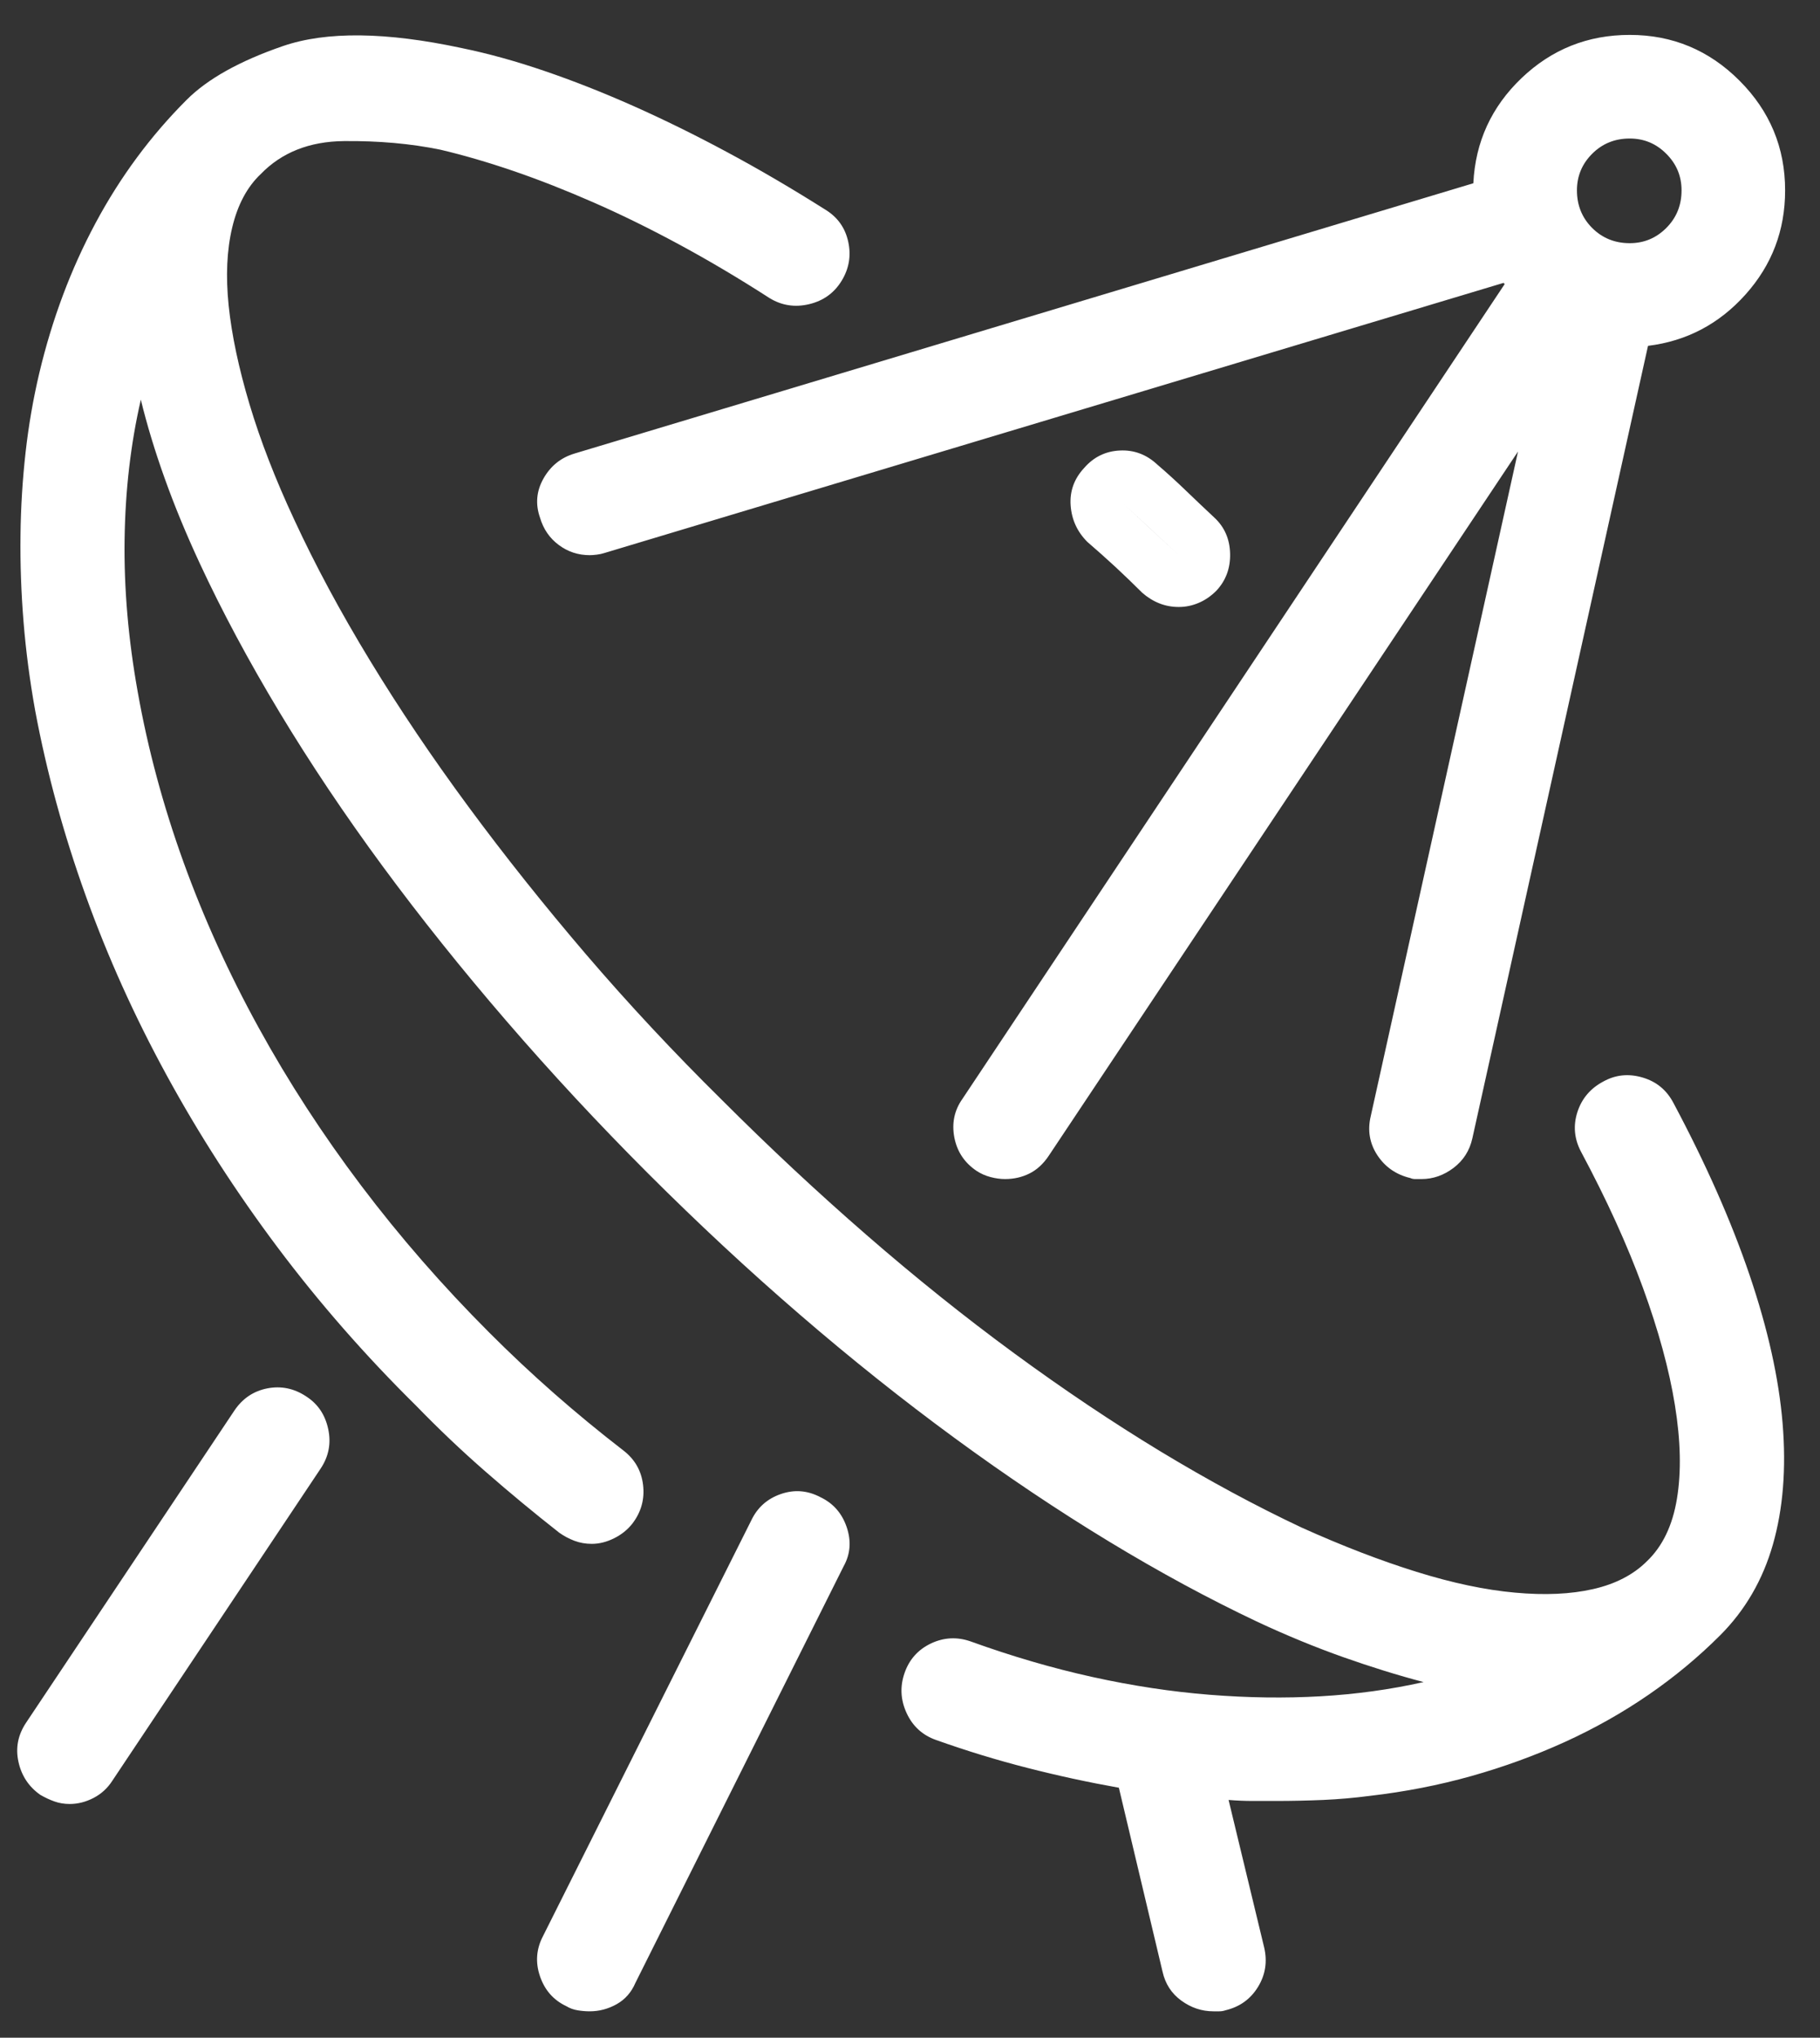 <?xml version="1.0" encoding="UTF-8"?>
<svg width="42px" height="47px" viewBox="0 0 42 47" version="1.1" xmlns="http://www.w3.org/2000/svg" xmlns:xlink="http://www.w3.org/1999/xlink">
    <rect x="0" y="0" width="42" height="47" fill="#333333" stroke="none"/>
    <!-- Generator: Sketch 42 (36781) - http://www.bohemiancoding.com/sketch -->
    <title>reach</title>
    <desc>Created with Sketch.</desc>
    <defs></defs>
    <g id="Page-1" stroke="none" stroke-width="1" fill="none" fill-rule="evenodd">
        <g id="Artboard-2-Copy-4" transform="translate(-1106, -2962)" fill="#FFFFFF">
            <path d="M1119.609,3008.391 C1119.516,3008.391 1119.422,3008.383 1119.328,3008.367 C1119.234,3008.352 1119.148,3008.32 1119.07,3008.273 C1118.773,3008.133 1118.57,3007.902 1118.461,3007.582 C1118.352,3007.262 1118.375,3006.953 1118.531,3006.656 L1123.336,2997.07 C1123.477,2996.773 1123.703,2996.57 1124.016,2996.461 C1124.328,2996.352 1124.633,2996.375 1124.93,2996.531 C1125.227,2996.672 1125.43,2996.902 1125.539,2997.223 C1125.648,2997.543 1125.625,2997.844 1125.469,2998.125 L1120.664,3007.734 C1120.57,3007.953 1120.426,3008.117 1120.23,3008.227 C1120.035,3008.336 1119.828,3008.391 1119.609,3008.391 Z M1107.609,3003.609 C1107.484,3003.609 1107.367,3003.59 1107.258,3003.551 C1107.148,3003.512 1107.039,3003.461 1106.93,3003.398 C1106.664,3003.211 1106.496,3002.957 1106.426,3002.637 C1106.355,3002.316 1106.414,3002.016 1106.602,3001.734 L1111.406,2994.539 C1111.594,2994.258 1111.848,2994.086 1112.168,2994.023 C1112.488,2993.961 1112.789,2994.023 1113.07,2994.211 C1113.336,2994.383 1113.504,2994.633 1113.574,2994.961 C1113.645,2995.289 1113.586,2995.594 1113.398,2995.875 L1108.594,3003.07 C1108.484,3003.242 1108.34,3003.375 1108.16,3003.469 C1107.98,3003.562 1107.797,3003.609 1107.609,3003.609 Z M1147.195,2966.391 C1147.195,2967.312 1146.891,2968.113 1146.281,2968.793 C1145.672,2969.473 1144.922,2969.867 1144.031,2969.977 L1139.977,2988.258 C1139.914,2988.539 1139.77,2988.766 1139.543,2988.938 C1139.316,2989.109 1139.07,2989.195 1138.805,2989.195 L1138.664,2989.195 C1138.617,2989.195 1138.578,2989.188 1138.547,2989.172 C1138.219,2989.094 1137.965,2988.918 1137.785,2988.645 C1137.605,2988.371 1137.555,2988.07 1137.633,2987.742 L1141.031,2972.414 L1130.203,2988.656 C1130.078,2988.844 1129.93,2988.98 1129.758,2989.066 C1129.586,2989.152 1129.398,2989.195 1129.195,2989.195 C1129.086,2989.195 1128.973,2989.18 1128.855,2989.148 C1128.738,2989.117 1128.633,2989.07 1128.539,2989.008 C1128.258,2988.82 1128.086,2988.562 1128.023,2988.234 C1127.961,2987.906 1128.023,2987.609 1128.211,2987.344 L1140.727,2968.547 C1140.711,2968.547 1140.703,2968.543 1140.703,2968.535 L1140.703,2968.523 L1119.938,2974.758 C1119.891,2974.773 1119.836,2974.785 1119.773,2974.793 C1119.711,2974.801 1119.656,2974.805 1119.609,2974.805 C1119.344,2974.805 1119.105,2974.727 1118.895,2974.57 C1118.684,2974.414 1118.539,2974.203 1118.461,2973.938 C1118.352,2973.625 1118.379,2973.324 1118.543,2973.035 C1118.707,2972.746 1118.945,2972.555 1119.258,2972.461 L1140,2966.227 C1140.047,2965.273 1140.418,2964.465 1141.113,2963.801 C1141.809,2963.137 1142.641,2962.805 1143.609,2962.805 C1144.594,2962.805 1145.438,2963.156 1146.141,2963.859 C1146.844,2964.562 1147.195,2965.406 1147.195,2966.391 Z M1143.609,2967.609 C1143.938,2967.609 1144.219,2967.492 1144.453,2967.258 C1144.688,2967.023 1144.805,2966.734 1144.805,2966.391 C1144.805,2966.062 1144.688,2965.781 1144.453,2965.547 C1144.219,2965.312 1143.938,2965.195 1143.609,2965.195 C1143.266,2965.195 1142.977,2965.312 1142.742,2965.547 C1142.508,2965.781 1142.391,2966.062 1142.391,2966.391 C1142.391,2966.734 1142.508,2967.023 1142.742,2967.258 C1142.977,2967.492 1143.266,2967.609 1143.609,2967.609 Z M1133.203,2974.805 L1132.547,2974.195 C1132.328,2973.992 1132.117,2973.797 1131.914,2973.609 L1133.203,2974.805 Z M1133.203,2976 C1133.047,2976 1132.898,2975.973 1132.758,2975.918 C1132.617,2975.863 1132.484,2975.781 1132.359,2975.672 C1132.156,2975.469 1131.949,2975.27 1131.738,2975.074 C1131.527,2974.879 1131.312,2974.688 1131.094,2974.5 C1130.859,2974.266 1130.73,2973.984 1130.707,2973.656 C1130.684,2973.328 1130.789,2973.039 1131.023,2972.789 C1131.242,2972.539 1131.516,2972.406 1131.844,2972.391 C1132.172,2972.375 1132.461,2972.484 1132.711,2972.719 C1132.93,2972.906 1133.148,2973.105 1133.367,2973.316 C1133.586,2973.527 1133.805,2973.734 1134.023,2973.938 C1134.258,2974.156 1134.379,2974.434 1134.387,2974.77 C1134.395,2975.105 1134.289,2975.391 1134.07,2975.625 C1133.945,2975.75 1133.809,2975.844 1133.66,2975.906 C1133.512,2975.969 1133.359,2976 1133.203,2976 Z M1144.617,2987.438 C1145.367,2988.844 1145.953,2990.168 1146.375,2991.41 C1146.797,2992.652 1147.051,2993.793 1147.137,2994.832 C1147.223,2995.871 1147.148,2996.801 1146.914,2997.621 C1146.68,2998.441 1146.273,2999.141 1145.695,2999.719 C1145.195,3000.219 1144.645,3000.676 1144.043,3001.09 C1143.441,3001.504 1142.797,3001.867 1142.109,3002.18 C1141.422,3002.492 1140.703,3002.754 1139.953,3002.965 C1139.203,3003.176 1138.422,3003.328 1137.609,3003.422 C1137.25,3003.469 1136.891,3003.5 1136.531,3003.516 C1136.172,3003.531 1135.812,3003.539 1135.453,3003.539 L1134.902,3003.539 C1134.723,3003.539 1134.539,3003.531 1134.352,3003.516 L1135.172,3006.914 C1135.25,3007.242 1135.203,3007.547 1135.031,3007.828 C1134.859,3008.109 1134.609,3008.289 1134.281,3008.367 C1134.234,3008.383 1134.188,3008.391 1134.141,3008.391 L1134,3008.391 C1133.734,3008.391 1133.488,3008.309 1133.262,3008.145 C1133.035,3007.98 1132.891,3007.758 1132.828,3007.477 L1131.82,3003.234 C1131.117,3003.109 1130.414,3002.957 1129.711,3002.777 C1129.008,3002.598 1128.305,3002.383 1127.602,3002.133 C1127.289,3002.023 1127.062,3001.816 1126.922,3001.512 C1126.781,3001.207 1126.766,3000.898 1126.875,3000.586 C1126.984,3000.273 1127.188,3000.047 1127.484,2999.906 C1127.781,2999.766 1128.086,2999.75 1128.398,2999.859 C1129.352,3000.203 1130.289,3000.477 1131.211,3000.68 C1132.133,3000.883 1133.035,3001.02 1133.918,3001.09 C1134.801,3001.16 1135.652,3001.172 1136.473,3001.125 C1137.293,3001.078 1138.086,3000.969 1138.852,3000.797 C1138.258,3000.641 1137.641,3000.449 1137,3000.223 C1136.359,2999.996 1135.703,2999.727 1135.031,2999.414 C1133.906,2998.883 1132.758,2998.262 1131.586,2997.551 C1130.414,2996.84 1129.23,2996.047 1128.035,2995.172 C1126.84,2994.297 1125.648,2993.348 1124.461,2992.324 C1123.273,2991.301 1122.102,2990.211 1120.945,2989.055 C1119.805,2987.914 1118.719,2986.746 1117.688,2985.551 C1116.656,2984.355 1115.703,2983.164 1114.828,2981.977 C1113.953,2980.789 1113.16,2979.605 1112.449,2978.426 C1111.738,2977.246 1111.125,2976.102 1110.609,2974.992 C1110.297,2974.32 1110.027,2973.668 1109.801,2973.035 C1109.574,2972.402 1109.391,2971.797 1109.25,2971.219 C1109.016,2972.234 1108.891,2973.309 1108.875,2974.441 C1108.859,2975.574 1108.961,2976.75 1109.18,2977.969 C1109.414,2979.281 1109.766,2980.586 1110.234,2981.883 C1110.703,2983.18 1111.281,2984.453 1111.969,2985.703 C1112.656,2986.953 1113.445,2988.168 1114.336,2989.348 C1115.227,2990.527 1116.211,2991.656 1117.289,2992.734 C1117.773,2993.219 1118.273,2993.688 1118.789,2994.141 C1119.305,2994.594 1119.836,2995.031 1120.383,2995.453 C1120.648,2995.656 1120.801,2995.922 1120.84,2996.25 C1120.879,2996.578 1120.797,2996.875 1120.594,2997.141 C1120.484,2997.281 1120.344,2997.395 1120.172,2997.48 C1120,2997.566 1119.828,2997.609 1119.656,2997.609 C1119.516,2997.609 1119.383,2997.586 1119.258,2997.539 C1119.133,2997.492 1119.016,2997.43 1118.906,2997.352 C1118.328,2996.898 1117.762,2996.43 1117.207,2995.945 C1116.652,2995.461 1116.117,2994.953 1115.602,2994.422 C1114.43,2993.266 1113.363,2992.047 1112.402,2990.766 C1111.441,2989.484 1110.59,2988.164 1109.848,2986.805 C1109.105,2985.445 1108.48,2984.059 1107.973,2982.645 C1107.465,2981.23 1107.078,2979.813 1106.812,2978.391 C1106.688,2977.703 1106.598,2977.02 1106.543,2976.34 C1106.488,2975.66 1106.465,2974.996 1106.473,2974.348 C1106.48,2973.699 1106.52,2973.062 1106.59,2972.438 C1106.66,2971.812 1106.766,2971.203 1106.906,2970.609 C1107.203,2969.359 1107.637,2968.203 1108.207,2967.141 C1108.777,2966.078 1109.477,2965.133 1110.305,2964.305 C1110.789,2963.82 1111.531,2963.406 1112.531,2963.062 C1113.531,2962.719 1114.906,2962.734 1116.656,2963.109 C1117.266,2963.234 1117.902,2963.41 1118.566,2963.637 C1119.23,2963.863 1119.914,2964.133 1120.617,2964.445 C1121.32,2964.758 1122.043,2965.113 1122.785,2965.512 C1123.527,2965.91 1124.281,2966.352 1125.047,2966.836 C1125.328,2967.008 1125.504,2967.254 1125.574,2967.574 C1125.645,2967.895 1125.594,2968.195 1125.422,2968.477 C1125.25,2968.758 1125,2968.938 1124.672,2969.016 C1124.344,2969.094 1124.039,2969.047 1123.758,2968.875 C1123.055,2968.422 1122.363,2968.012 1121.684,2967.645 C1121.004,2967.277 1120.344,2966.953 1119.703,2966.672 C1119.062,2966.391 1118.445,2966.148 1117.852,2965.945 C1117.258,2965.742 1116.695,2965.578 1116.164,2965.453 C1115.477,2965.312 1114.734,2965.246 1113.938,2965.254 C1113.141,2965.262 1112.5,2965.516 1112.016,2966.016 C1111.703,2966.312 1111.484,2966.723 1111.359,2967.246 C1111.234,2967.77 1111.207,2968.371 1111.277,2969.051 C1111.348,2969.73 1111.508,2970.488 1111.758,2971.324 C1112.008,2972.16 1112.352,2973.047 1112.789,2973.984 C1113.273,2975.031 1113.855,2976.113 1114.535,2977.23 C1115.215,2978.348 1115.973,2979.473 1116.809,2980.605 C1117.645,2981.738 1118.551,2982.875 1119.527,2984.016 C1120.504,2985.156 1121.547,2986.273 1122.656,2987.367 C1123.75,2988.461 1124.863,2989.5 1125.996,2990.484 C1127.129,2991.469 1128.266,2992.379 1129.406,2993.215 C1130.547,2994.051 1131.672,2994.805 1132.781,2995.477 C1133.891,2996.148 1134.977,2996.734 1136.039,2997.234 C1136.977,2997.656 1137.859,2997.996 1138.688,2998.254 C1139.516,2998.512 1140.273,2998.672 1140.961,2998.734 C1141.648,2998.797 1142.25,2998.77 1142.766,2998.652 C1143.281,2998.535 1143.695,2998.32 1144.008,2998.008 C1144.367,2997.664 1144.598,2997.184 1144.699,2996.566 C1144.801,2995.949 1144.785,2995.23 1144.652,2994.41 C1144.52,2993.59 1144.273,2992.688 1143.914,2991.703 C1143.555,2990.719 1143.078,2989.672 1142.484,2988.562 C1142.328,2988.266 1142.301,2987.961 1142.402,2987.648 C1142.504,2987.336 1142.703,2987.102 1143,2986.945 C1143.281,2986.789 1143.582,2986.758 1143.902,2986.852 C1144.223,2986.945 1144.461,2987.141 1144.617,2987.438 Z" id="reach"></path>
        </g>
    </g>
</svg>